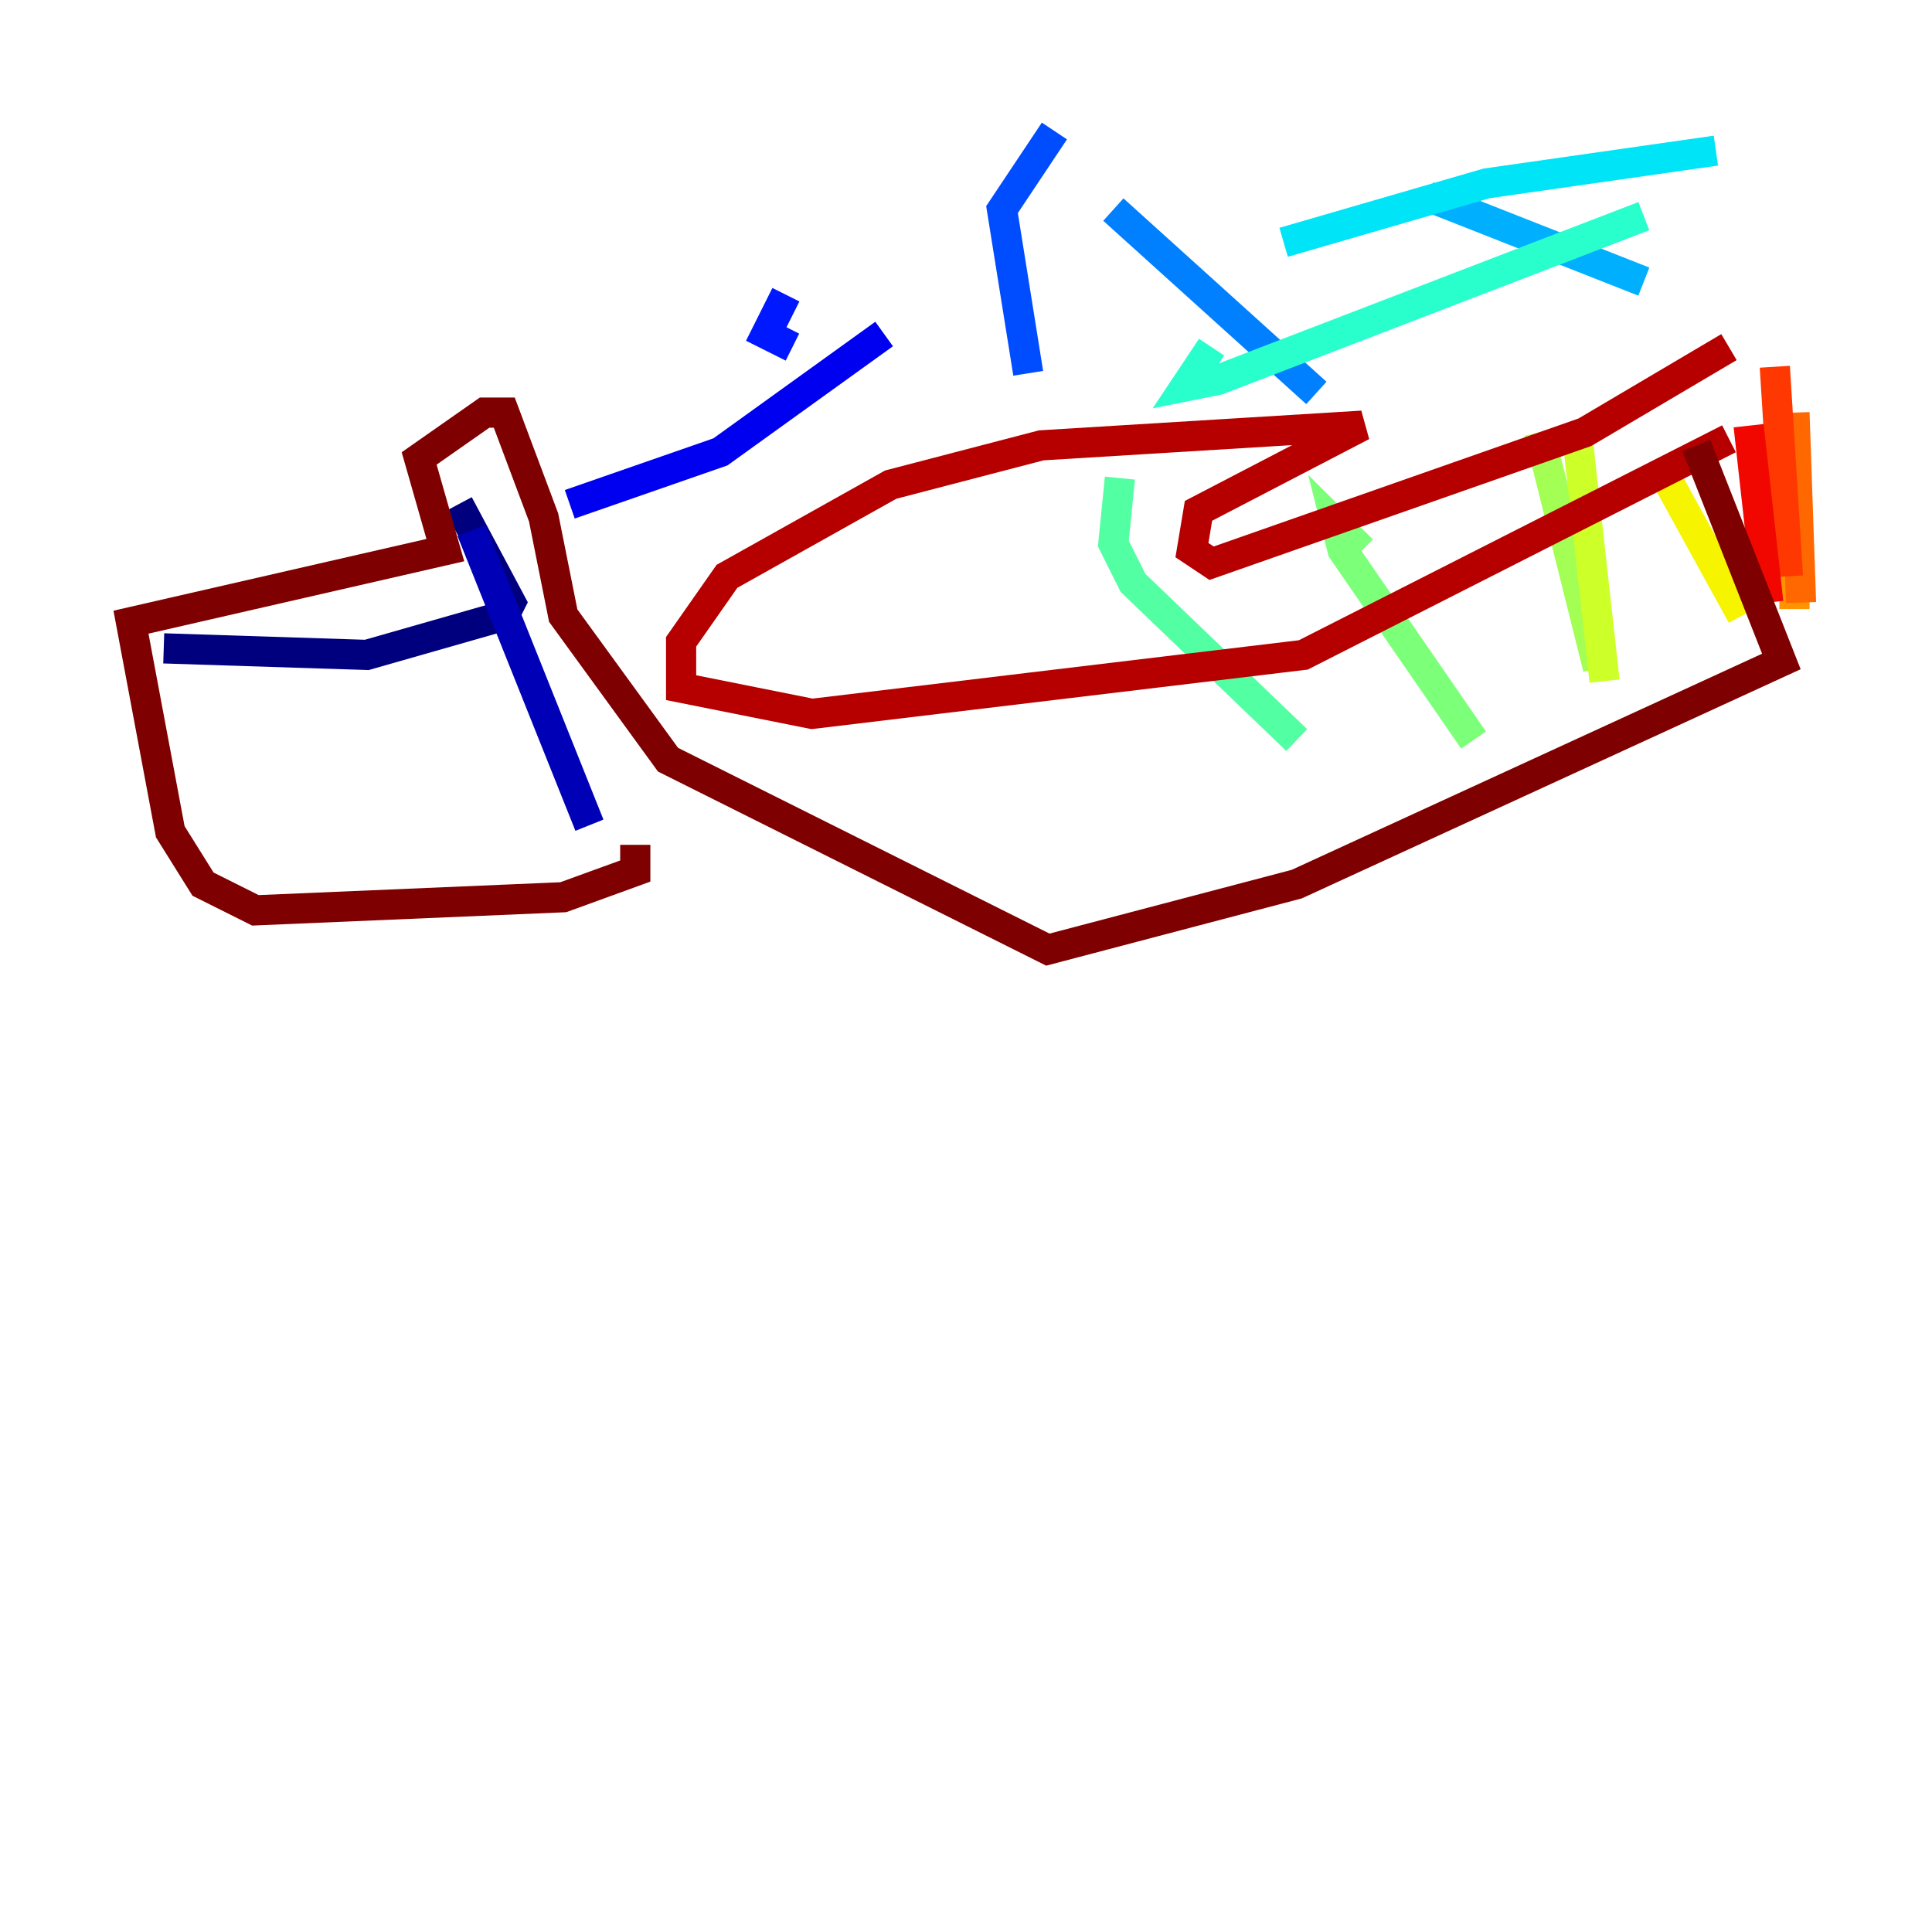 <?xml version="1.0" encoding="utf-8" ?>
<svg baseProfile="tiny" height="128" version="1.2" viewBox="0,0,128,128" width="128" xmlns="http://www.w3.org/2000/svg" xmlns:ev="http://www.w3.org/2001/xml-events" xmlns:xlink="http://www.w3.org/1999/xlink"><defs /><polyline fill="none" points="10.848,42.956 24.298,43.39 33.41,40.786 33.844,39.919 30.373,33.41" stroke="#00007f" stroke-width="2" /><polyline fill="none" points="31.241,35.146 39.051,54.671" stroke="#0000b6" stroke-width="2" /><polyline fill="none" points="37.749,33.41 47.729,29.939 58.576,22.129" stroke="#0000f1" stroke-width="2" /><polyline fill="none" points="52.502,22.997 50.766,22.129 52.068,19.525" stroke="#0018ff" stroke-width="2" /><polyline fill="none" points="69.858,8.678 66.386,13.885 68.122,24.732" stroke="#004cff" stroke-width="2" /><polyline fill="none" points="73.763,13.885 87.214,26.034" stroke="#0080ff" stroke-width="2" /><polyline fill="none" points="94.59,13.017 108.909,18.658" stroke="#00b0ff" stroke-width="2" /><polyline fill="none" points="85.044,16.054 98.495,12.149 113.681,9.98" stroke="#00e4f7" stroke-width="2" /><polyline fill="none" points="108.909,14.319 80.705,25.166 78.536,25.6 80.271,22.997" stroke="#29ffcd" stroke-width="2" /><polyline fill="none" points="74.197,31.675 73.763,36.014 75.064,38.617 85.912,49.031" stroke="#53ffa3" stroke-width="2" /><polyline fill="none" points="90.251,36.447 88.515,34.712 88.949,36.447 97.627,49.031" stroke="#7cff79" stroke-width="2" /><polyline fill="none" points="101.966,28.637 105.871,44.258" stroke="#a3ff53" stroke-width="2" /><polyline fill="none" points="104.57,29.505 106.305,45.125" stroke="#cdff29" stroke-width="2" /><polyline fill="none" points="110.644,32.108 115.417,40.786" stroke="#f7f400" stroke-width="2" /><polyline fill="none" points="117.153,31.675 118.02,39.485" stroke="#ffc400" stroke-width="2" /><polyline fill="none" points="118.888,36.014 118.888,40.352" stroke="#ff9400" stroke-width="2" /><polyline fill="none" points="118.888,27.336 119.322,39.919" stroke="#ff6700" stroke-width="2" /><polyline fill="none" points="117.586,24.298 118.454,38.183" stroke="#ff3700" stroke-width="2" /><polyline fill="none" points="115.851,28.203 117.153,39.919" stroke="#f10700" stroke-width="2" /><polyline fill="none" points="114.549,22.997 105.003,28.637 80.271,37.315 78.969,36.447 79.403,33.844 90.251,28.203 68.99,29.505 59.01,32.108 48.163,38.183 45.125,42.522 45.125,45.559 53.803,47.295 86.346,43.39 114.549,29.071" stroke="#b60000" stroke-width="2" /><polyline fill="none" points="112.38,29.505 118.02,43.824 85.912,58.576 69.424,62.915 44.258,50.332 37.315,40.786 36.014,34.278 33.41,27.336 32.108,27.336 27.77,30.373 29.505,36.447 8.678,41.22 11.281,55.105 13.451,58.576 16.922,60.312 37.315,59.444 42.088,57.709 42.088,55.973" stroke="#7f0000" stroke-width="2" /></svg>